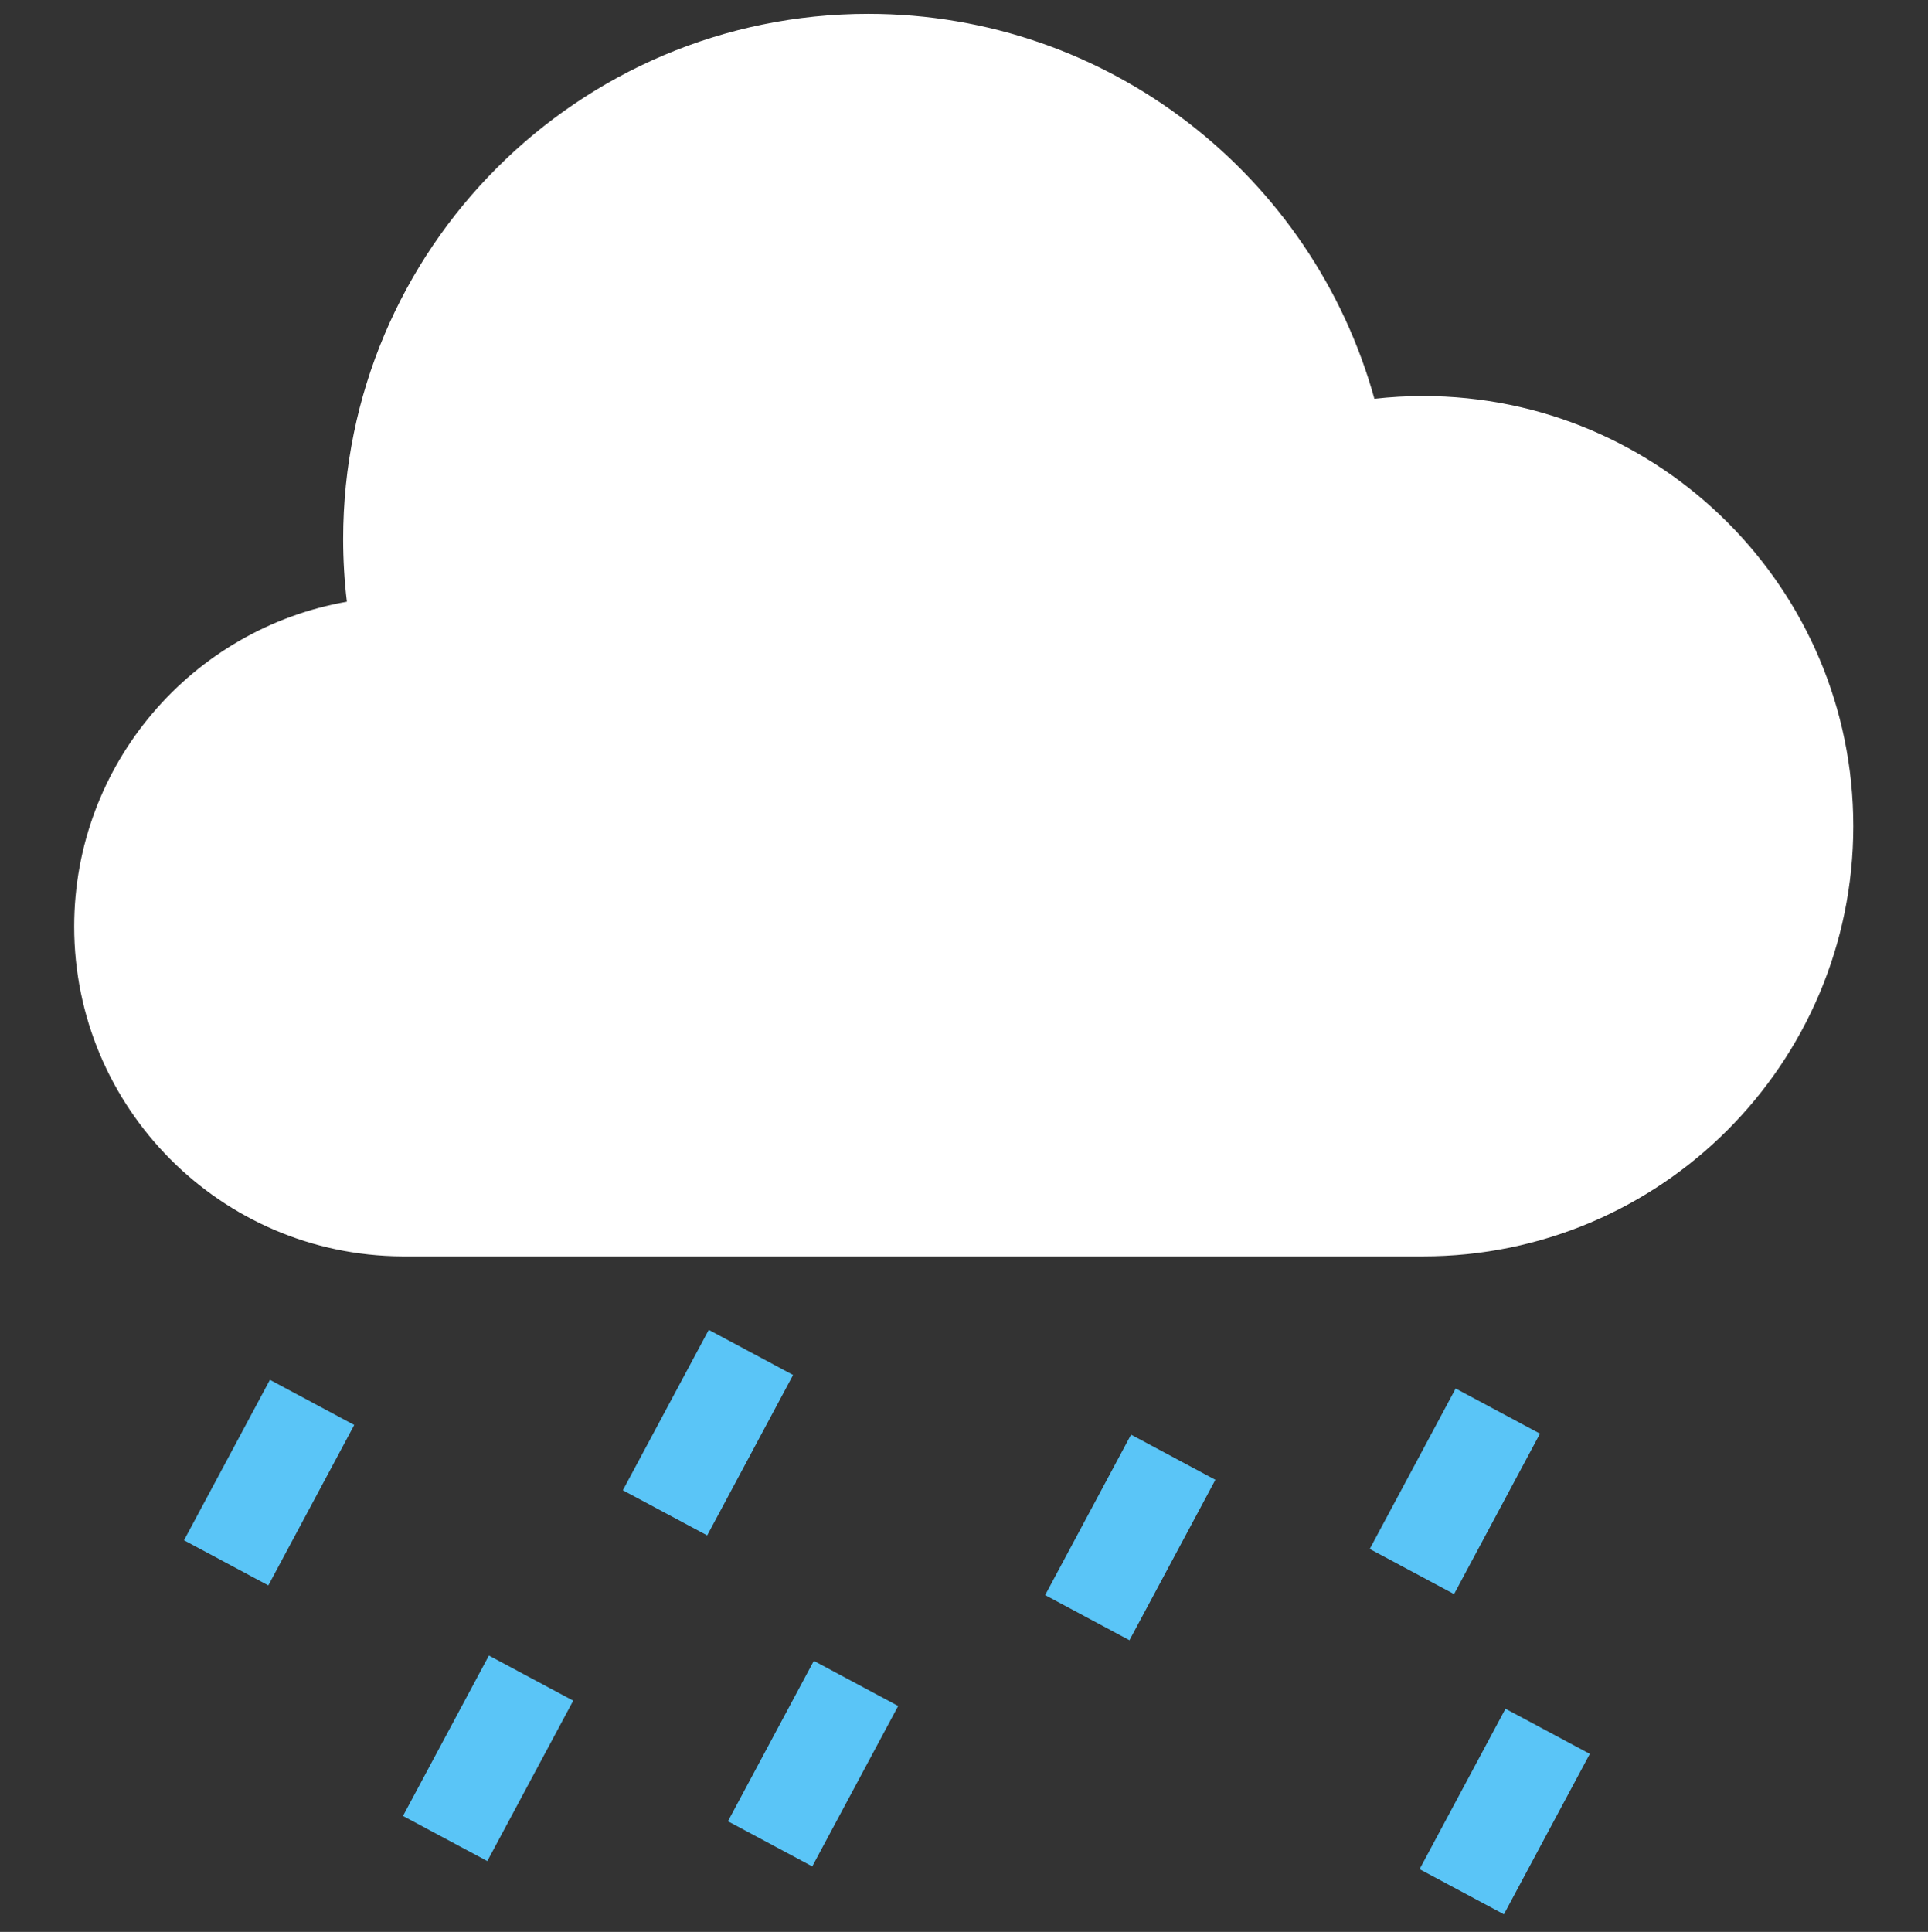 <svg clip-rule="evenodd" fill-rule="evenodd" stroke-linejoin="round" stroke-miterlimit="2" viewBox="0 0 511 512" xmlns="http://www.w3.org/2000/svg"><rect x="0" y="0" width="511" height="512" fill="#333333" stroke="none"/><g fill="#5ac5f7"><path d="m19.66 347h25.34v55h-25.34z" transform="matrix(.882 .472 -.414 .773 314.169 74.93)"/><path d="m19.66 347h25.34v55h-25.34z" transform="matrix(.882 .472 -.414 .773 197.854 88.18)"/><path d="m19.66 347h25.34v55h-25.34z" transform="matrix(.882 .472 -.414 .773 342.017 162.651)"/><path d="m19.66 347h25.34v55h-25.34z" transform="matrix(.882 .472 -.414 .773 255.891 161.246)"/><path d="m19.66 347h25.34v55h-25.34z" transform="matrix(.882 .472 -.414 .773 426.094 102.706)"/><path d="m19.66 347h25.34v55h-25.34z" transform="matrix(.882 .472 -.414 .773 512.129 90.478)"/><path d="m19.66 347h25.34v55h-25.34z" transform="matrix(.882 .472 -.414 .773 525.339 175.347)"/></g><path d="m99.365 428.998c-50.503-.32-91.406-41.42-91.406-91.998 0-45.348 32.882-83.077 76.078-90.624-.685-5.744-1.037-11.581-1.037-17.499 0-80.856 65.644-146.5 146.5-146.5 67.312 0 124.082 45.495 141.212 107.388 4.467-.505 9.01-.765 13.613-.765 66.229 0 120 53.77 120 120s-53.771 120-120 120h-284.366z" fill="#fff" transform="matrix(.95 0 0 .95 12.098 -74.587)"/></svg>